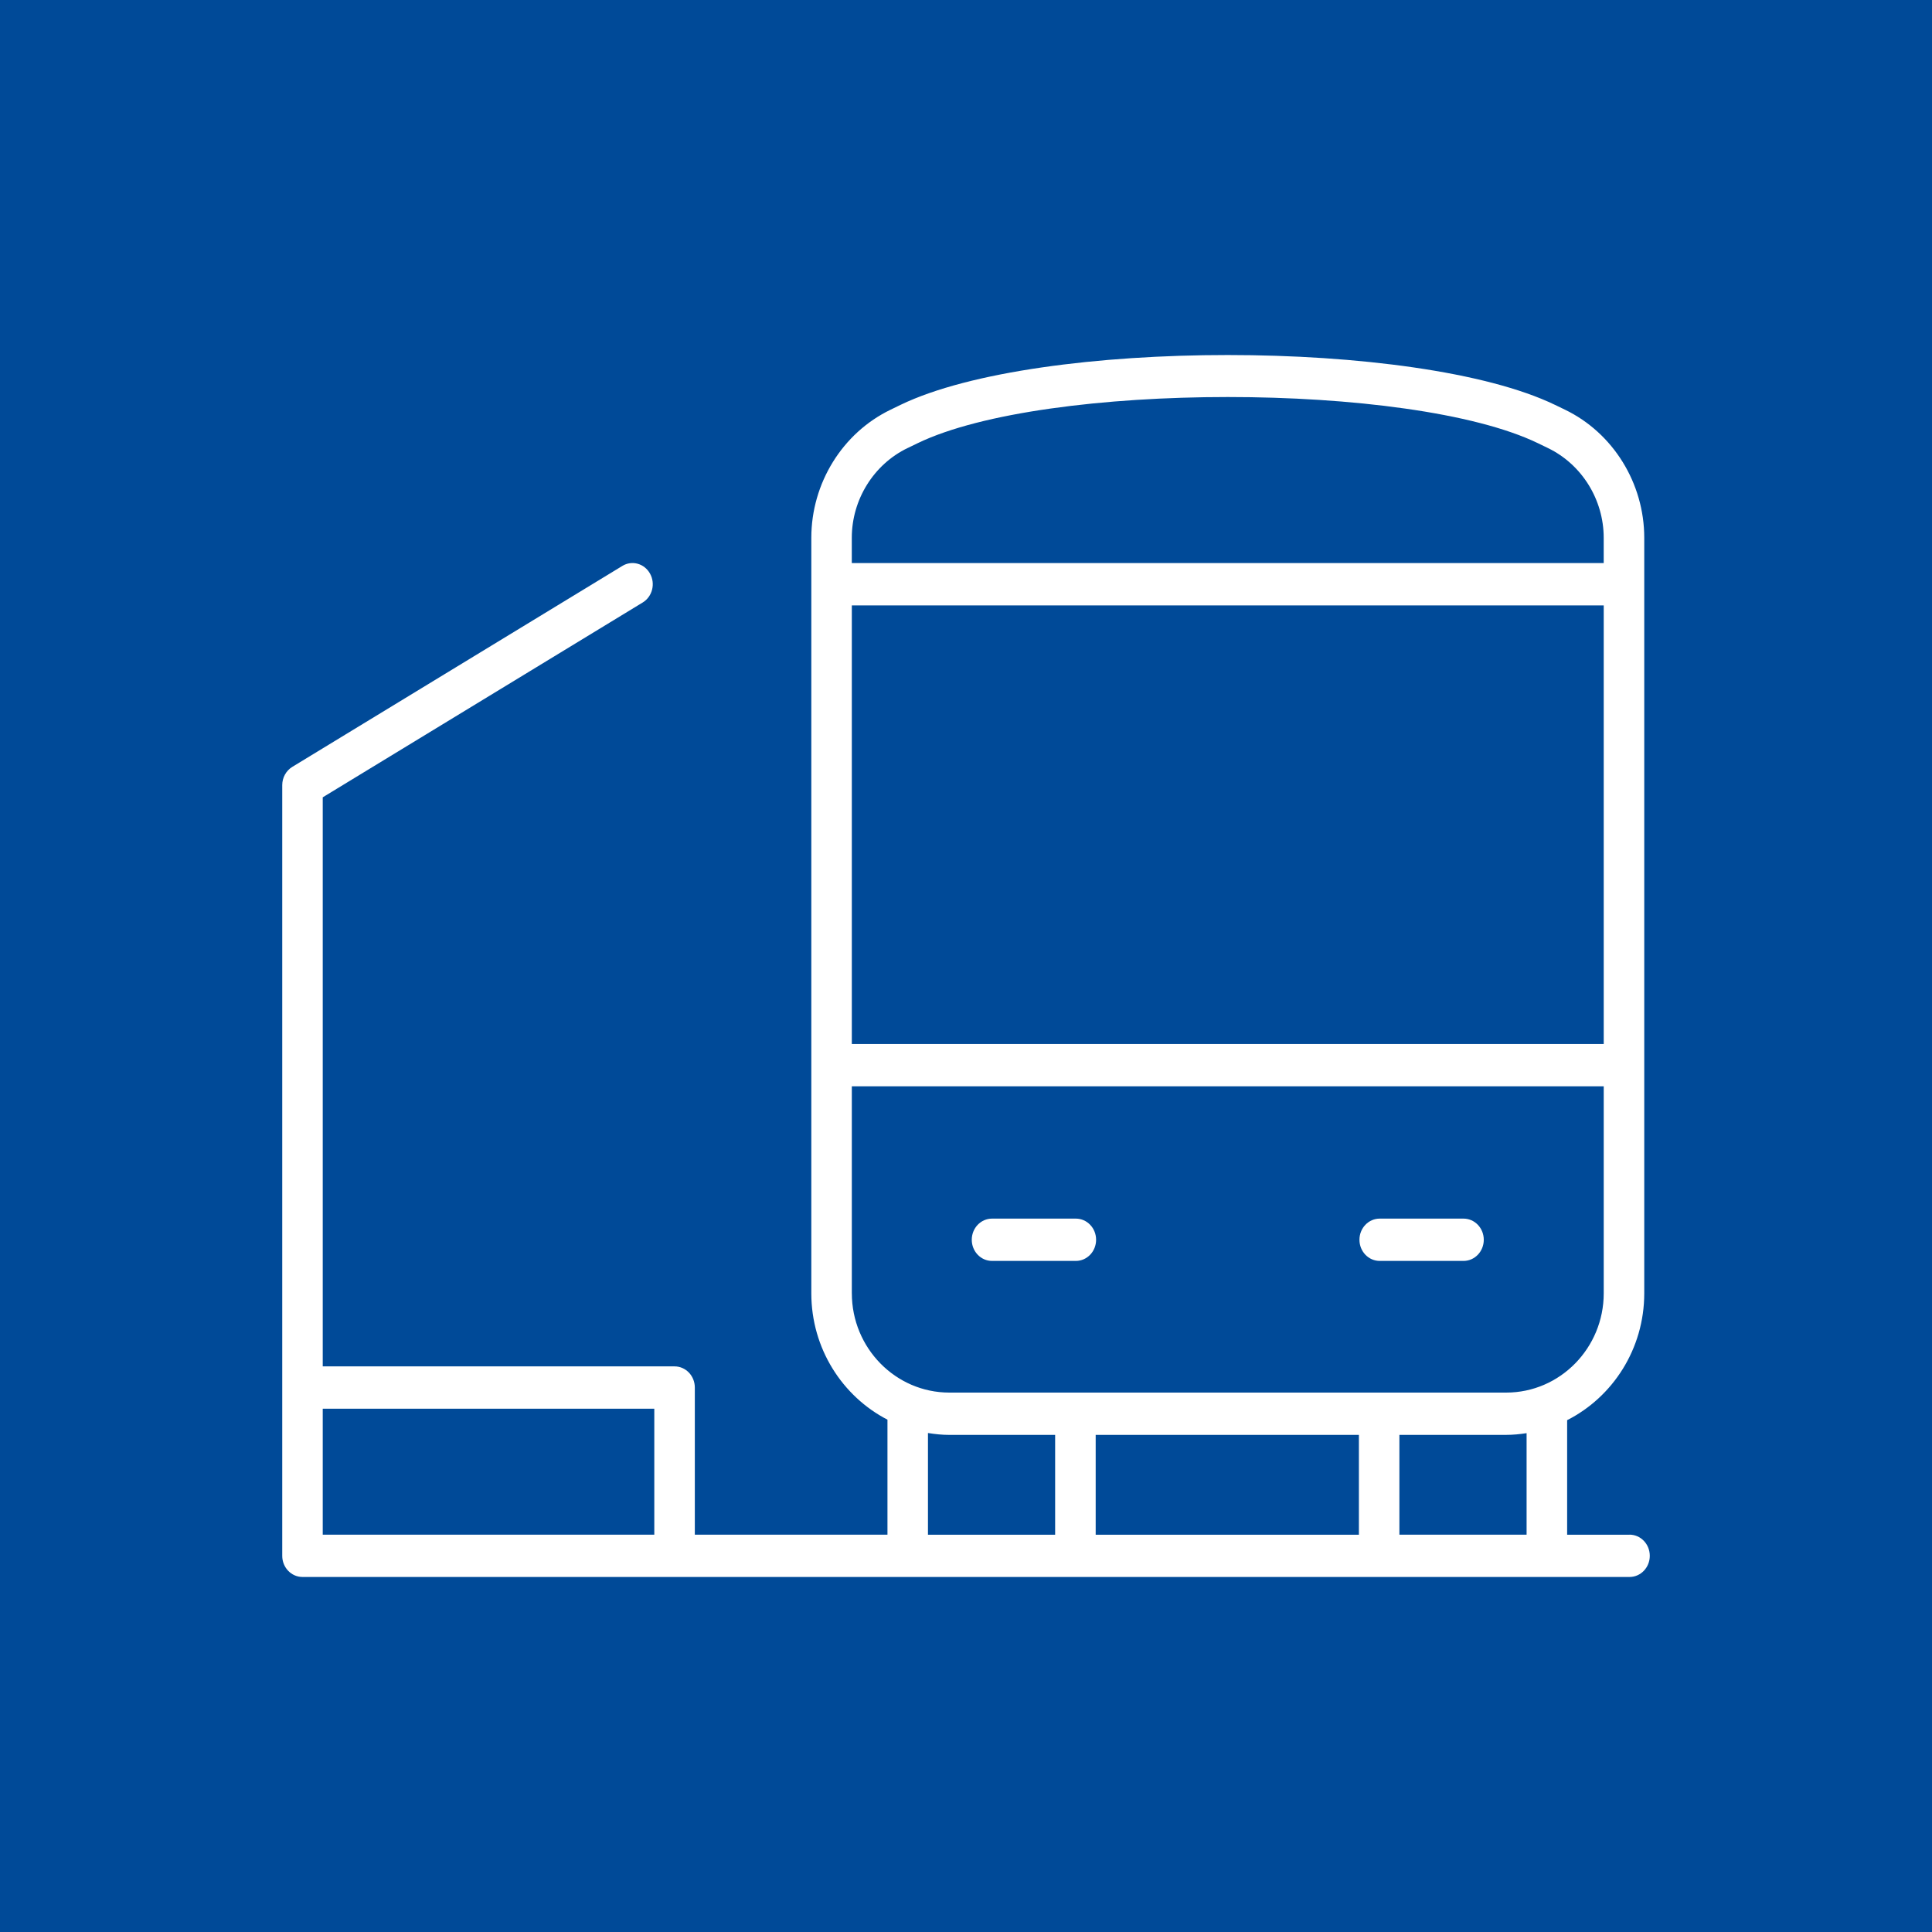 <?xml version="1.0" encoding="UTF-8"?><svg id="Lag_1" xmlns="http://www.w3.org/2000/svg" viewBox="0 0 800 800"><defs><style>.cls-1{fill:#fff;}.cls-2{fill:#004a98;}</style></defs><rect class="cls-2" width="800" height="800"/><g><path class="cls-1" d="m674.75,635.49h-25.83v-47.43c18.88-9.58,31.93-29.5,31.93-52.54V222.7c0-22.61-12.89-43.43-32.81-53.05l-4.18-2.02s-.01,0-.01,0c-56.97-27.49-213.93-27.5-270.92,0l-4.16,2.02c-19.94,9.62-32.82,30.44-32.82,53.05v312.82c0,22.88,12.86,42.68,31.53,52.34v47.62h-79.77v-60.93c0-4.84-3.75-8.76-8.39-8.76h-145.68v-235.64l132.49-80.67c4-2.43,5.36-7.8,3.02-11.98-2.34-4.19-7.49-5.61-11.47-3.15l-136.65,83.2c-2.58,1.57-4.16,4.45-4.16,7.56v319.12c0,4.84,3.75,8.76,8.39,8.76h549.49c4.64,0,8.39-3.92,8.39-8.76s-3.75-8.76-8.39-8.76ZM352.72,250.68h311.35v181.62h-311.35v-181.62Zm23.09-65.14l4.16-2.02c26.41-12.75,77.41-19.12,128.43-19.12s101.99,6.37,128.38,19.1l4.19,2.03c14.02,6.77,23.09,21.35,23.09,37.16v10.47h-311.35v-10.47c0-15.8,9.06-30.39,23.09-37.16Zm-23.09,349.98v-85.7h311.35v85.7c0,22.68-18.12,41.12-40.38,41.12h-230.59c-22.26,0-40.37-18.45-40.37-41.12Zm209.97,58.64v41.33h-108.99v-41.33h108.99Zm-429.05-10.85h137.29v52.17h-137.29v-52.17Zm250.61,52.17v-42.1c2.89.46,5.83.78,8.84.78h43.82v41.33h-52.67Zm195.21,0v-41.33h44.22c2.88,0,5.69-.29,8.45-.71v42.04h-52.67Z"/><path class="cls-1" d="m571.31,522.12h34.7c4.64,0,8.39-3.92,8.39-8.76s-3.75-8.76-8.39-8.76h-34.7c-4.64,0-8.39,3.92-8.39,8.76s3.75,8.76,8.39,8.76Z"/><path class="cls-1" d="m410.78,522.12h34.7c4.64,0,8.39-3.92,8.39-8.76s-3.75-8.76-8.39-8.76h-34.7c-4.64,0-8.39,3.92-8.39,8.76s3.75,8.76,8.39,8.76Z"/></g></svg>